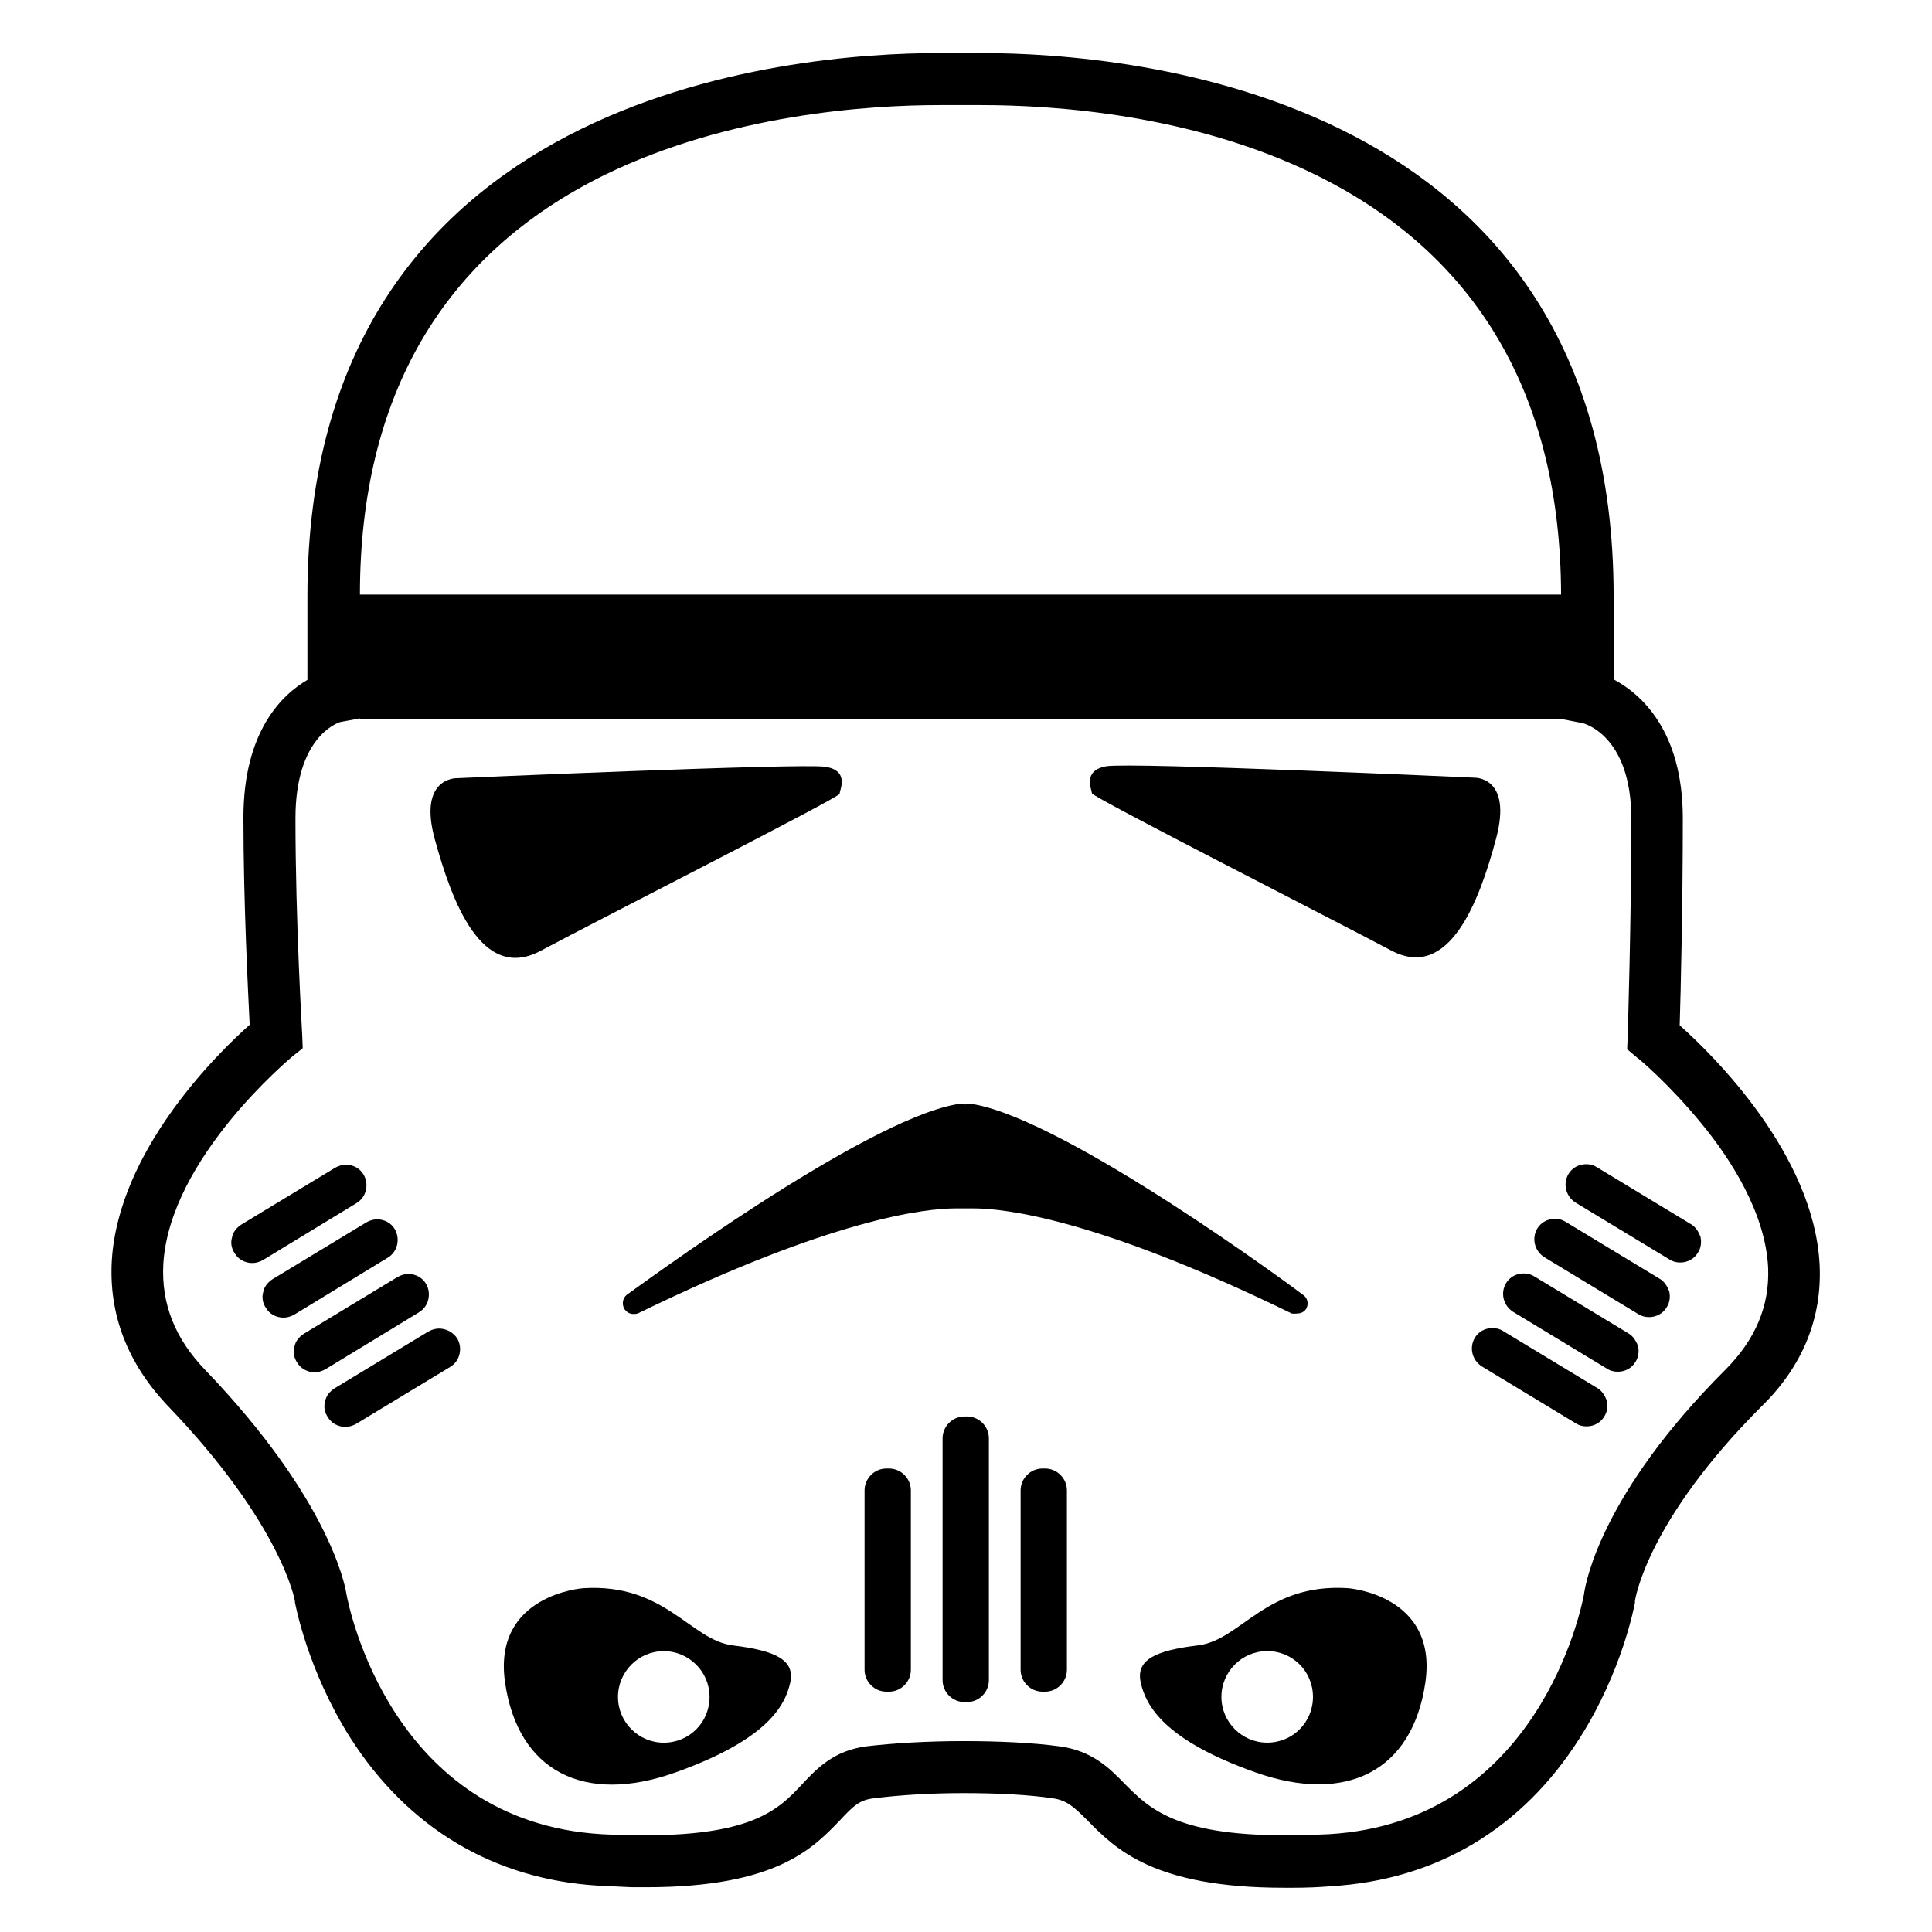 <?xml version="1.0" encoding="UTF-8"?>
<svg width="1200pt" height="1200pt" version="1.1" viewBox="0 0 1200 1200" xmlns="http://www.w3.org/2000/svg">
 <path d="m455.25 1022c-26.496-3.231-42.004-38.773-93.055-35.543 0 0-56.543 3.879-48.465 58.805s49.113 75.93 105.98 55.574c56.867-20.355 67.852-41.355 71.082-55.574 3.234-14.215-9.043-20.031-35.539-23.262zm-42.973 60.418c-15.508 0-28.434-12.602-28.434-28.434 0-15.508 12.602-28.434 28.434-28.434 15.508 0 28.434 12.602 28.434 28.434s-12.602 28.434-28.434 28.434z"/>
 <path d="m837.16 986.43c-51.051-3.231-66.234 32.309-93.055 35.543-26.816 3.231-38.773 9.047-35.543 23.262 3.231 14.215 14.539 35.543 71.082 55.574s97.578-0.645 105.65-55.574c8.082-54.926-48.137-58.805-48.137-58.805zm-50.082 95.961c-15.508 0-28.434-12.602-28.434-28.434 0-15.508 12.602-28.434 28.434-28.434s28.434 12.602 28.434 28.434-12.602 28.434-28.434 28.434z"/>
 <path d="m335.7 590.63c36.188-19.387 185.79-95.316 185.79-97.578s6.461-14.539-9.047-16.801c-15.508-2.262-228.76 7.109-228.76 7.109s-24.234-0.645-13.57 38.125c10.664 38.773 29.078 88.531 65.59 69.145z"/>
 <path d="m915.67 483.04s-213.25-9.691-228.43-7.109c-15.188 2.586-9.047 14.539-9.047 16.801s149.27 78.191 185.79 97.578c36.188 19.387 54.926-30.695 65.266-69.469 10.336-38.773-13.57-37.801-13.57-37.801z"/>
 <path d="m1130.2 785.46c-3.555-68.82-66.559-130.53-86.914-148.62 0.645-20.031 1.938-75.93 1.938-128.59 0-54.926-26.496-77.543-42.973-86.27v-51.695c0-313.09-300.48-337.32-392.57-337.32h-10.016-6.461-10.016c-91.762-0.004-392.25 24.551-392.25 337.31v52.02c-15.508 9.047-39.742 31.664-39.742 85.621 0 52.664 2.906 108.24 3.879 128.59-20.355 18.094-81.422 78.191-85.621 146.36-1.938 33.602 9.691 63.973 34.895 90.469 70.758 73.668 78.836 120.84 78.836 121.16v0.645c0.324 1.617 7.754 42.004 34.25 84.008 35.863 56.219 89.176 88.207 154.44 92.086 7.109 0.324 13.895 0.645 20.68 0.969h8.723c81.098 0 103.71-24.234 120.52-41.68 8.402-9.047 12.277-12.602 21-13.57 15.188-1.938 34.895-3.231 55.574-3.231 20.68 0 40.387 0.969 55.574 3.231 8.723 1.293 12.926 5.168 21.648 13.895 17.125 17.449 41.035 41.68 121.81 41.68h6.141c7.754 0 15.832-0.324 23.262-0.969 65.266-3.879 118.58-35.543 154.44-92.086 26.496-41.68 33.926-82.391 34.25-84.008v-0.969c0-0.645 7.109-49.434 78.516-120.84 25.848-25.199 37.801-55.246 36.188-88.203zm-754.45-676.9c76.898-37.48 163.17-43.297 207.76-43.297h9.371 3.555 3.555 9.371c44.59 0 130.86 5.492 207.75 43.297 100.81 49.434 152.18 137.96 152.5 260.74h-746.05c0-122.78 51.375-211.31 152.18-260.74zm695.64 742.49c-76.254 76.254-86.59 131.5-87.562 139.26-1.617 9.047-28.758 141.52-158.64 148.95-7.109 0.324-14.863 0.645-21.973 0.645h-5.816c-67.527 0-84.008-17.125-98.871-31.988-9.371-9.691-20.355-20.68-40.711-23.262-16.477-2.262-37.805-3.231-59.773-3.231-21.973 0-43.297 1.293-59.773 3.231-20.355 2.586-31.02 13.895-40.066 23.586-13.895 14.863-29.727 31.664-96.93 31.664h-8.078c-6.141 0-12.602-0.324-19.387-0.645-130.86-7.754-157.35-141.84-158.64-149.27-0.969-6.461-11.633-59.773-87.562-138.93-19.062-19.711-27.465-41.355-26.172-65.914 3.879-65.914 79.484-128.27 80.129-128.92l6.461-5.168-0.309-8.078c0-0.645-4.199-70.113-4.199-134.73 0-49.434 24.879-58.805 27.785-59.773l12.277-2.262v0.645h747.66l11.633 2.262c0.324 0 30.371 7.109 30.371 59.449 0 64.621-2.262 134.41-2.262 135.05l-0.324 8.078 6.141 5.168c0.324 0 19.711 16.156 40.066 41.035 18.094 21.973 39.742 55.574 41.355 89.5 0.965 23.59-7.758 44.594-26.82 63.656z"/>
 <path d="m221.32 747.34c6.141-3.555 8.078-11.633 4.523-17.77-2.262-3.879-6.461-6.141-10.984-6.141-2.262 0-4.523 0.645-6.785 1.938l-58.16 35.219c-2.906 1.938-5.168 4.523-5.816 8.078-0.969 3.231-0.324 6.785 1.617 9.691 2.262 3.879 6.461 6.141 10.984 6.141 2.262 0 4.523-0.645 6.785-1.938z"/>
 <path d="m240.71 781.26c6.141-3.555 8.078-11.633 4.523-17.77-2.262-3.879-6.461-6.141-10.984-6.141-2.262 0-4.523 0.645-6.785 1.938l-58.16 35.219c-2.906 1.938-5.168 4.523-5.816 8.078-0.969 3.231-0.324 6.785 1.617 9.691 2.262 3.879 6.461 6.141 10.984 6.141 2.262 0 4.523-0.645 6.785-1.938z"/>
 <path d="m260.1 815.19c6.141-3.555 8.078-11.633 4.523-17.77-2.262-3.879-6.461-6.141-10.984-6.141-2.262 0-4.523 0.645-6.785 1.938l-58.16 35.219c-2.906 1.938-5.168 4.523-5.816 8.078-0.969 3.231-0.324 6.785 1.617 9.691 2.262 3.879 6.461 6.141 10.984 6.141 2.262 0 4.523-0.645 6.785-1.938z"/>
 <path d="m272.7 825.2c-2.262 0-4.523 0.645-6.785 1.938l-58.16 35.219c-2.906 1.938-5.168 4.523-5.816 8.078-0.969 3.231-0.324 6.785 1.617 9.691 2.262 3.879 6.461 6.141 10.984 6.141 2.262 0 4.523-0.645 6.785-1.938l58.16-35.219c6.141-3.555 8.078-11.633 4.523-17.77-2.586-3.879-6.785-6.141-11.309-6.141z"/>
 <path d="m552.18 912.12h-1.617c-7.43 0-13.57 6.141-13.57 13.57l0.004 111.47c0 7.43 6.141 13.57 13.57 13.57h1.617c7.43 0 13.57-6.141 13.57-13.57v-111.47c-0.004-7.434-6.141-13.57-13.574-13.57z"/>
 <path d="m600.64 879.8h-1.617c-7.43 0-13.57 6.141-13.57 13.57l0.004 150.24c0 7.43 6.141 13.57 13.57 13.57h1.617c7.43 0 13.57-6.141 13.57-13.57v-150.24c-0.004-7.43-6.141-13.57-13.574-13.57z"/>
 <path d="m1050.1 760.26-58.16-35.219c-1.938-1.293-4.199-1.938-6.785-1.938-4.523 0-8.723 2.262-10.984 6.141-3.555 6.141-1.617 13.895 4.523 17.77l58.16 35.219c1.938 1.293 4.199 1.938 6.785 1.938 4.523 0 8.723-2.262 10.984-6.141 1.938-2.906 2.262-6.461 1.617-9.691-1.297-3.555-3.234-6.461-6.141-8.078z"/>
 <path d="m1030.7 794.18-58.16-35.219c-1.938-1.293-4.199-1.938-6.785-1.938-4.523 0-8.723 2.262-10.984 6.141-3.555 6.141-1.617 13.895 4.523 17.77l58.16 35.219c1.938 1.293 4.199 1.938 6.785 1.938 4.523 0 8.723-2.262 10.984-6.141 1.938-2.906 2.262-6.461 1.617-9.691-1.293-3.555-3.234-6.461-6.141-8.078z"/>
 <path d="m1011.3 828.11-58.16-35.219c-1.938-1.293-4.199-1.938-6.785-1.938-4.523 0-8.723 2.262-10.984 6.141-3.555 6.141-1.617 13.895 4.523 17.77l58.16 35.219c1.938 1.293 4.199 1.938 6.785 1.938 4.523 0 8.723-2.262 10.984-6.141 1.938-2.906 2.262-6.461 1.617-9.691-1.293-3.555-3.234-6.461-6.141-8.078z"/>
 <path d="m991.92 862.04-58.16-35.219c-1.938-1.293-4.199-1.938-6.785-1.938-4.523 0-8.723 2.262-10.984 6.141-3.555 6.141-1.617 13.895 4.523 17.77l58.16 35.219c1.938 1.293 4.199 1.938 6.785 1.938 4.523 0 8.723-2.262 10.984-6.141 1.938-2.906 2.262-6.461 1.617-9.691-1.293-3.555-3.231-6.461-6.141-8.078z"/>
 <path d="m649.11 912.12h-1.617c-7.43 0-13.57 6.141-13.57 13.57v111.47c0 7.43 6.141 13.57 13.57 13.57h1.617c7.43 0 13.57-6.141 13.57-13.57v-111.47c0-7.434-6.141-13.57-13.57-13.57z"/>
 <path d="m805.82 815.83c2.262 0 4.199-0.969 5.492-2.906 1.617-2.906 0.969-6.461-1.617-8.402-5.816-4.523-145.72-107.91-204.52-118.58-0.969-0.324-3.231 0-5.168 0h-0.969c-1.938 0-4.199-0.324-5.168 0-58.805 10.664-198.38 114.05-204.52 118.25-2.586 1.938-3.231 5.816-1.617 8.723 1.293 1.938 3.231 3.231 5.492 3.231 0.969 0 1.938 0 2.906-0.324 121.16-59.129 178.68-65.266 197.74-65.266h10.664c19.062 0 76.574 6.141 197.74 65.266 1.617 0.328 2.586 0.004 3.555 0.004z"/>
</svg>
